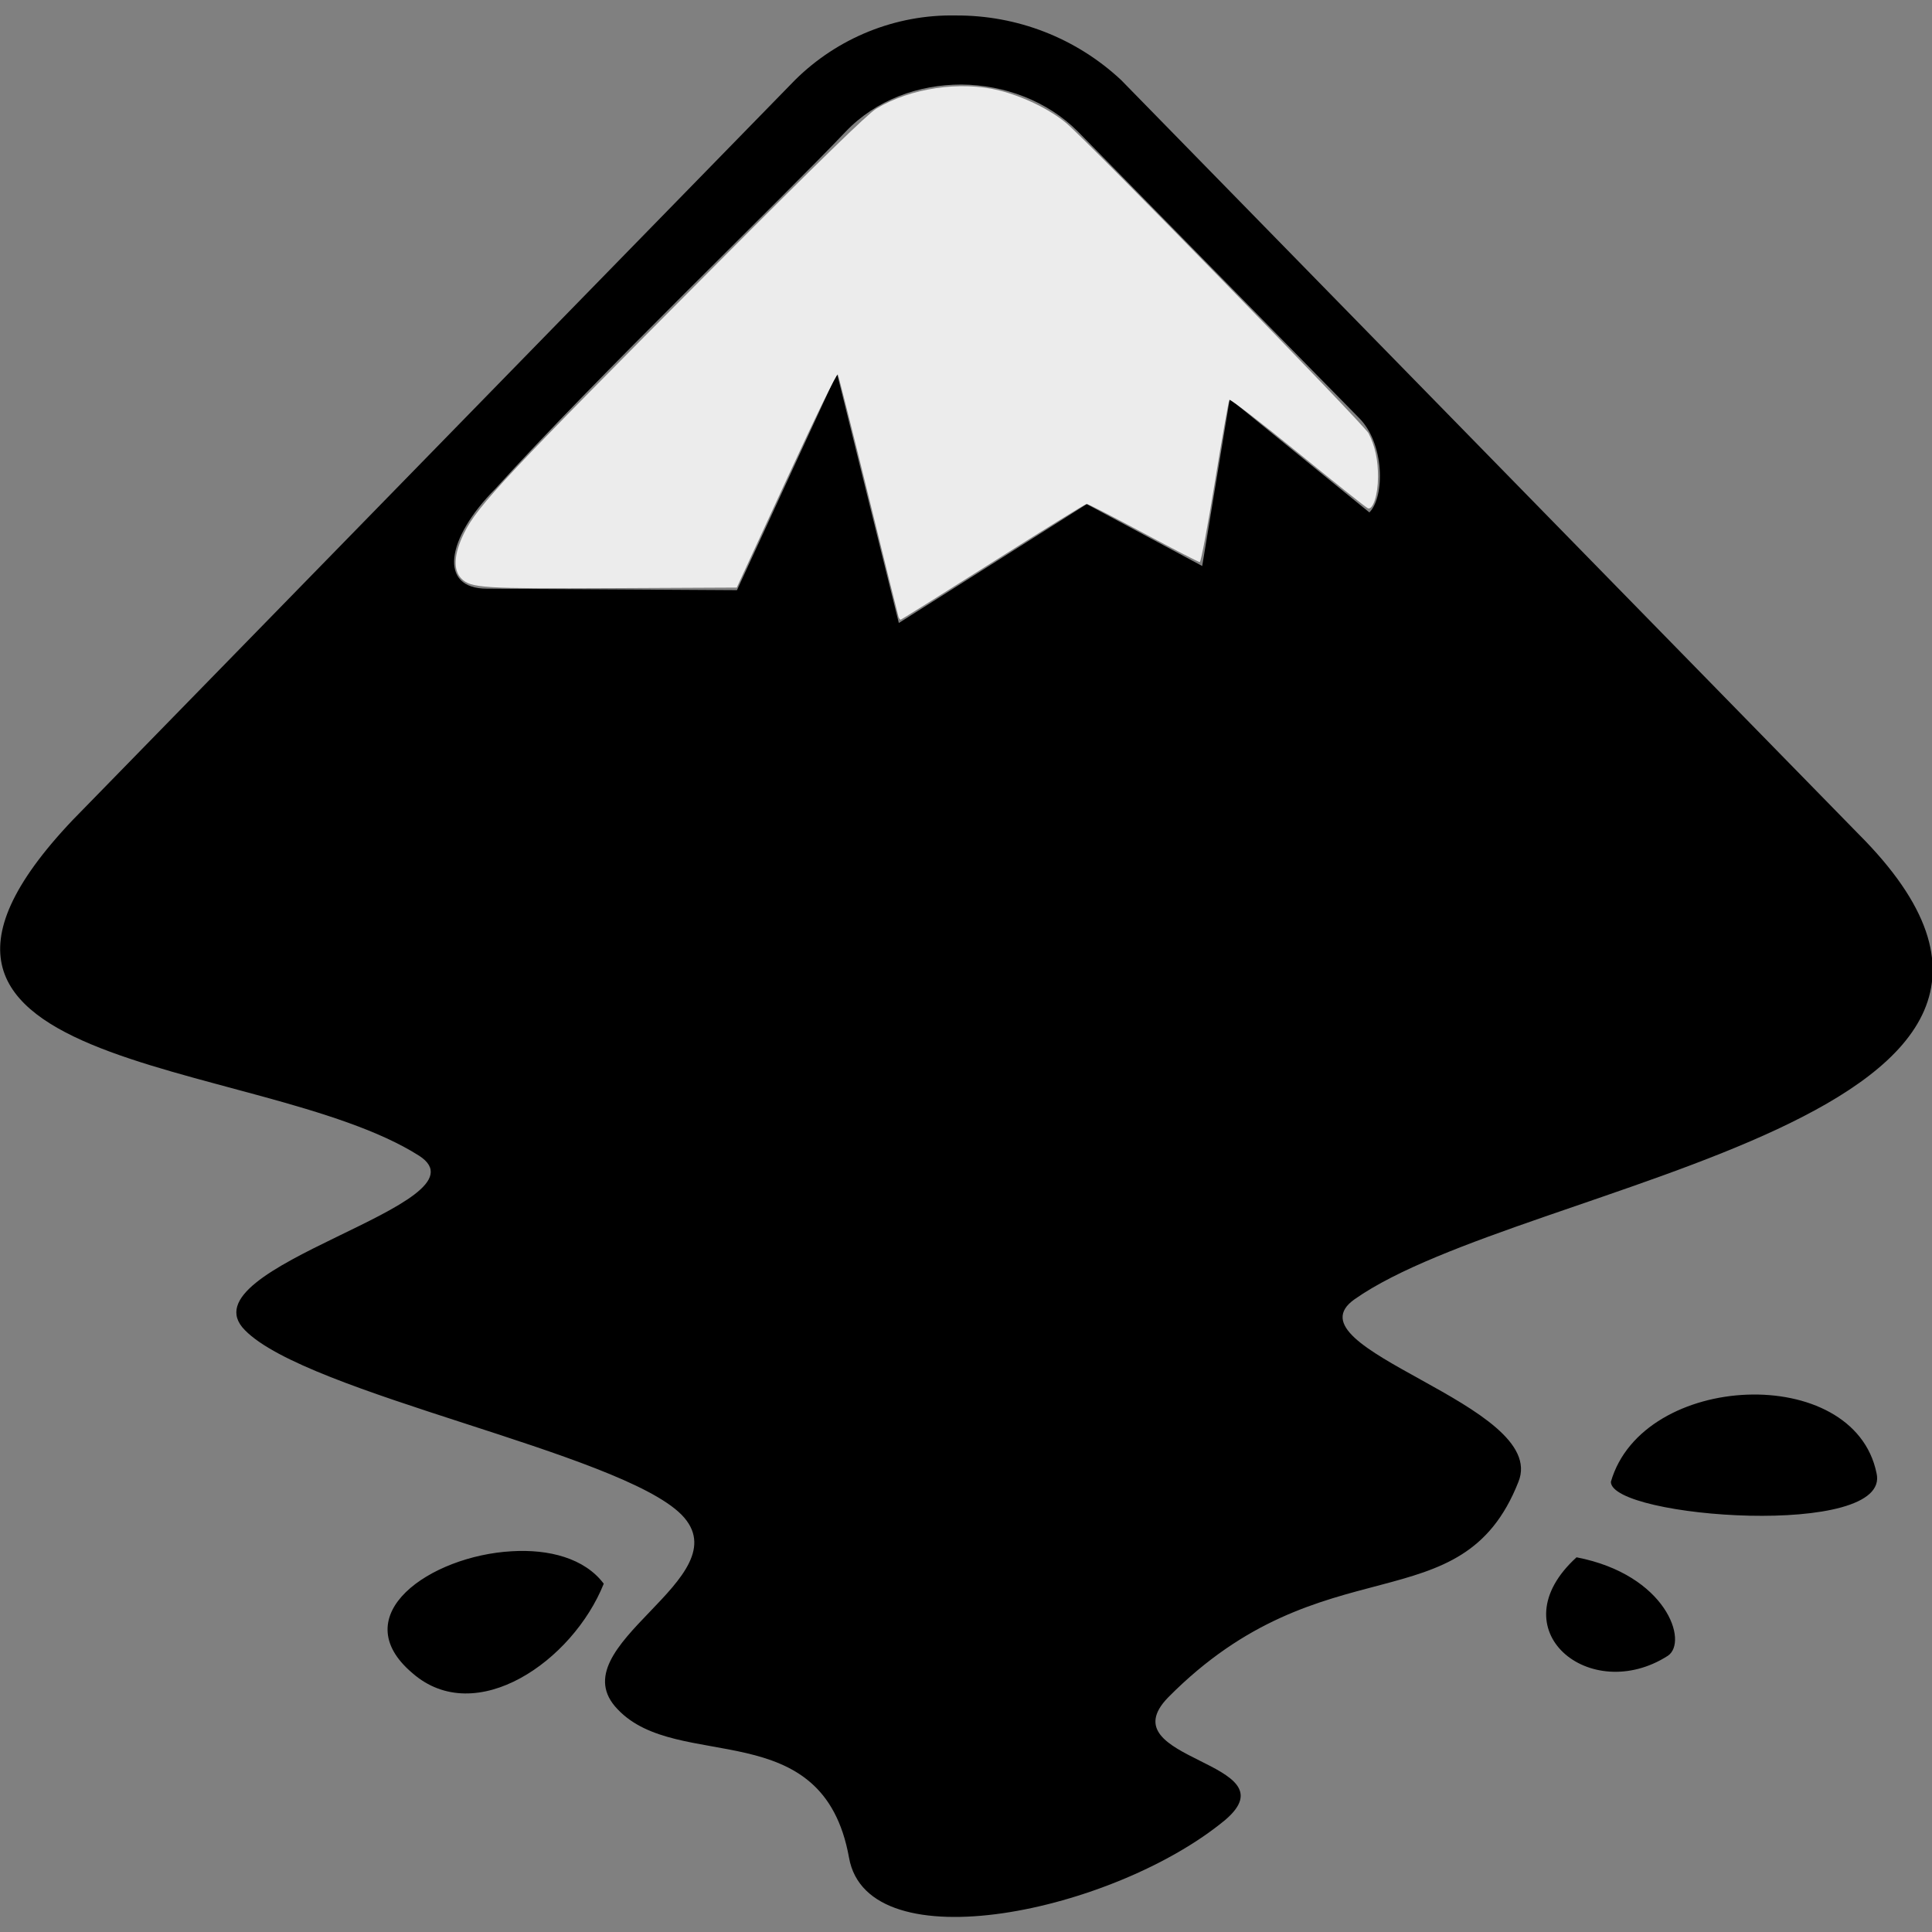 <?xml version="1.0" encoding="UTF-8" standalone="no"?>
<!-- Generator: Adobe Illustrator 24.1.1, SVG Export Plug-In . SVG Version: 6.00 Build 0)  -->

<svg
   version="1.1"
   id="Layer_1"
   x="0px"
   y="0px"
   viewBox="0 0 512 512"
   style="enable-background:new 0 0 512 512;"
   xml:space="preserve"
   sodipodi:docname="Inkscape-01.svg"
   inkscape:version="1.1 (c68e22c387, 2021-05-23)"
   xmlns:inkscape="http://www.inkscape.org/namespaces/inkscape"
   xmlns:sodipodi="http://sodipodi.sourceforge.net/DTD/sodipodi-0.dtd"
   xmlns="http://www.w3.org/2000/svg"
   xmlns:svg="http://www.w3.org/2000/svg"><rect x="0" y="0" width="512" height="512" fill="#808080" stroke="none"/><defs
   id="defs9" /><sodipodi:namedview
   id="namedview7"
   pagecolor="#505050"
   bordercolor="#eeeeee"
   borderopacity="1"
   inkscape:pageshadow="0"
   inkscape:pageopacity="0"
   inkscape:pagecheckerboard="0"
   showgrid="false"
   inkscape:zoom="1.7050781"
   inkscape:cx="255.70676"
   inkscape:cy="254.82703"
   inkscape:window-width="3440"
   inkscape:window-height="1361"
   inkscape:window-x="-9"
   inkscape:window-y="-9"
   inkscape:window-maximized="1"
   inkscape:current-layer="Layer_1" />
<g
   id="g4">
	<path
   d="M253.2,4.1C237.4,3.8,222,10,210.7,21.2L22.5,214c-71.3,71.3,46.2,65.3,88.6,92.3c19.7,12.8-63,29.3-46.2,46.2   c16.5,16.9,99.3,32.4,115.7,48.9c16.5,16.8-33.3,34.7-16.9,51.6c16,16.9,54.4,0.9,61.3,39.3c5,28.3,70.4,14.3,99.7-10   c18.3-15.6-31.6-15.6-15.1-32.5c41.2-41.6,77.7-18.7,92.8-57.1c8.3-20.5-62.2-35.2-43.4-48.4c44.8-31.5,209.3-47.5,133.5-123.3   L297.1,21.2C285.2,10.1,269.6,4,253.2,4.1L253.2,4.1z M254.8,22.4c11.3,0.1,22.7,4.3,30.8,12.4l74.5,75.9c6.9,6.8,6.9,21,2.8,25.1   l-37-30.1l-7.3,44.3L288,133.6l-49.8,31.5l-16.4-66.2l-26.5,57.5l-66.3-0.4c-12.8,0-10.9-13.2,2.3-26.5   c26-28.8,76.8-77.7,92.8-94.6C232.2,26.4,243.5,22.4,254.8,22.4L254.8,22.4z M463,369.6c-15.8,0.6-31.9,8.5-36.1,23.1   c0,9.6,74.5,15.1,70.4-2.3C494.3,375.7,478.8,369,463,369.6z M135.6,411.1c-21.5,1.2-44.5,16.9-26.3,32.3   c16.8,14.7,42.5-3.2,50.7-23.7C154.9,412.9,145.4,410.5,135.6,411.1L135.6,411.1L135.6,411.1z M417.8,412.7   c-21.1,19.2,3.6,39.3,24.2,26.1C447.5,435.1,441.6,417.3,417.8,412.7z"
   id="path2" />
</g>
<path
   style="fill:#ececec;stroke-width:0.586"
   d="m 238.119,163.482 c -0.137,-0.403 -3.724,-14.853 -7.971,-32.11 -4.247,-17.257 -7.902,-31.715 -8.123,-32.128 -0.231,-0.432 -5.999,11.395 -13.586,27.858 l -13.185,28.609 -32.514,0.152 c -34.855,0.163 -37.965,-0.031 -40.45,-2.518 -2.282,-2.283 -2.026,-6.548 0.728,-12.119 3.569,-7.221 11.18,-15.327 67.073,-71.435 26.774,-26.877 39.865,-39.615 42.111,-40.975 9.04,-5.475 22.289,-7.441 32.615,-4.842 6.4,1.611 13.455,5.052 17.748,8.656 5.843,4.905 78.951,79.918 80.119,82.206 1.733,3.397 2.519,7.044 2.501,11.6 -0.018,4.71 -1.337,8.78 -2.677,8.265 -0.454,-0.174 -8.807,-6.816 -18.561,-14.759 -9.754,-7.943 -17.919,-14.229 -18.143,-13.969 -0.224,0.26 -1.956,10.04 -3.849,21.733 -1.892,11.693 -3.693,21.26 -4.001,21.26 -0.308,0 -7.043,-3.475 -14.968,-7.722 -7.924,-4.247 -14.678,-7.717 -15.008,-7.71 -0.33,0.007 -11.484,6.913 -24.787,15.346 -13.302,8.434 -24.329,15.334 -24.504,15.334 -0.175,0 -0.43,-0.33 -0.567,-0.733 z"
   id="path102" /></svg>
